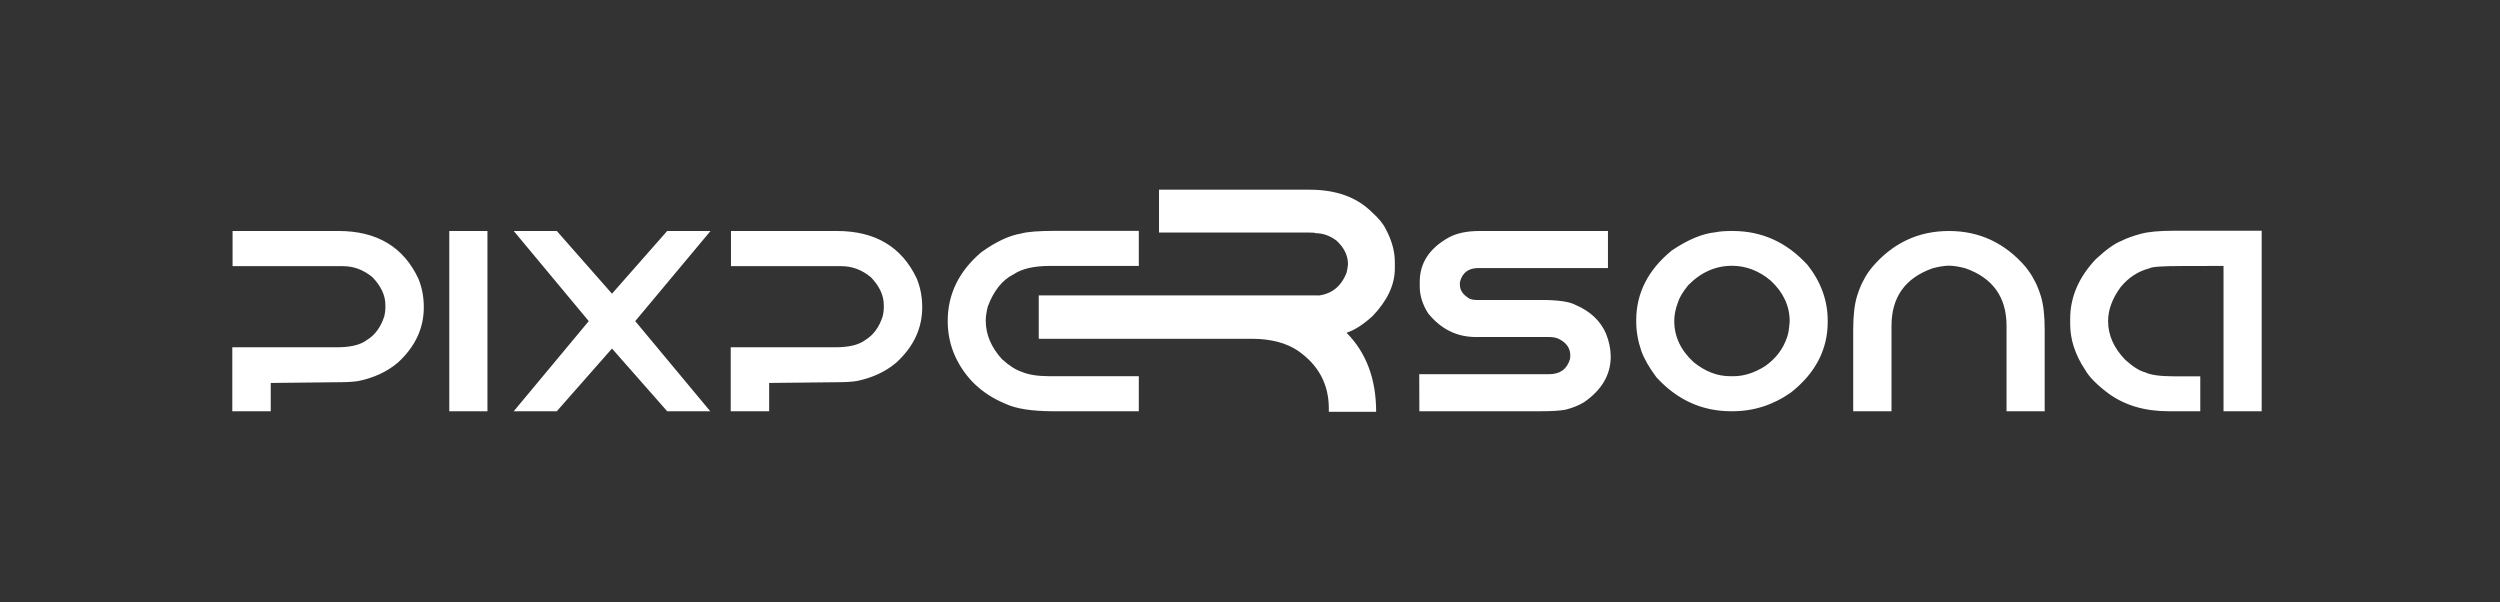 <svg width="245" height="59" viewBox="0 0 245 59" fill="none" xmlns="http://www.w3.org/2000/svg">
<rect x="0" y="0" width="245" height="59" fill="#333333" stroke="none"/>
<mask id="mask0_385_233" style="mask-type:luminance" maskUnits="userSpaceOnUse" x="0" y="1" width="244" height="57">
<path d="M243.745 1.236H0.741V57.799H243.745V1.236Z" fill="white"/>
</mask>
<g mask="url(#mask0_385_233)">
<path d="M82.016 22.637H71.636V26.084H82.456C83.517 26.084 84.484 26.448 85.355 27.176C86.192 28.051 86.611 28.951 86.611 29.875V30.243C86.611 30.431 86.576 30.68 86.507 30.991C86.162 32.063 85.593 32.84 84.799 33.322C84.177 33.796 83.198 34.034 81.861 34.034H71.611V40.302H75.377V37.529L82.159 37.456C82.841 37.456 83.436 37.419 83.945 37.345C85.472 37.035 86.763 36.438 87.815 35.554C89.524 34 90.378 32.185 90.378 30.107C90.378 29.11 90.201 28.177 89.847 27.31C88.388 24.196 85.778 22.637 82.016 22.637ZM100.122 36.438C99.519 36.234 98.871 35.816 98.181 35.187C97.129 34.017 96.603 32.766 96.603 31.433C96.603 31.049 96.667 30.591 96.797 30.059C97.383 28.489 98.229 27.43 99.334 26.882C100.144 26.334 101.335 26.06 102.906 26.06H111.603V22.625H103.436C101.797 22.625 100.68 22.711 100.084 22.883C98.92 23.071 97.617 23.68 96.176 24.711C93.975 26.576 92.876 28.825 92.876 31.458C92.876 32.677 93.117 33.826 93.6 34.905C94.593 37.064 96.236 38.618 98.531 39.567C99.558 40.057 101.137 40.303 103.267 40.303H111.603V36.868H102.854C101.697 36.867 100.787 36.724 100.122 36.438ZM33.172 22.637H22.792V26.084H33.612C34.673 26.084 35.64 26.448 36.511 27.176C37.348 28.051 37.766 28.951 37.766 29.875V30.243C37.766 30.431 37.731 30.68 37.663 30.991C37.318 32.063 36.748 32.84 35.954 33.322C35.333 33.796 34.354 34.034 33.016 34.034H22.766V40.302H26.532V37.529L33.315 37.456C33.996 37.456 34.592 37.419 35.1 37.345C36.627 37.035 37.917 36.438 38.97 35.554C40.679 34 41.533 32.185 41.533 30.107C41.533 29.11 41.356 28.177 41.002 27.31C39.544 24.196 36.933 22.637 33.172 22.637ZM65.385 22.637L59.975 28.783L54.566 22.637H50.346L57.698 31.47L50.346 40.302H54.566L59.975 34.156L65.385 40.302H69.604L62.253 31.47L69.631 22.637H65.385ZM44.03 40.302H47.77V22.637H44.03V40.302ZM154.383 29.875C153.796 29.556 152.683 29.397 151.044 29.397H144.663C144.447 29.397 144.24 29.36 144.042 29.286C143.394 28.919 143.071 28.46 143.071 27.912V27.654C143.295 26.73 143.904 26.268 144.896 26.268H157.579V22.637H145.011C143.735 22.637 142.708 22.858 141.931 23.3C140.068 24.355 139.135 25.79 139.135 27.606V28.084C139.135 28.967 139.408 29.838 139.951 30.697C141.202 32.251 142.764 33.027 144.637 33.027H151.793C152.199 33.027 152.532 33.093 152.79 33.224C153.523 33.6 153.89 34.139 153.89 34.843L153.865 35.174C153.57 36.172 152.889 36.67 151.819 36.67H139.085L139.098 40.302H150.953C152.117 40.302 152.95 40.248 153.451 40.142C154.124 39.971 154.72 39.729 155.236 39.419C156.979 38.208 157.851 36.72 157.851 34.953C157.851 34.217 157.695 33.461 157.385 32.684C156.833 31.425 155.832 30.488 154.383 29.875ZM134.463 20.81C132.986 19.33 130.945 18.59 128.342 18.59H113.583V22.789H128.231C128.676 22.789 128.9 22.809 128.9 22.85C129.633 22.85 130.325 23.092 130.973 23.575C131.727 24.27 132.104 25.045 132.104 25.902C132.082 26.113 132.041 26.375 131.977 26.687C131.46 28.05 130.527 28.81 129.179 28.967V28.95H101.797V33.2H122.797C124.593 33.222 126.055 33.608 127.179 34.361C129.209 35.761 130.224 37.65 130.224 40.027V40.359H134.862C134.862 37.146 133.895 34.563 131.961 32.609C132.727 32.367 133.577 31.824 134.511 30.978C135.966 29.457 136.694 27.901 136.694 26.31V25.69C136.694 24.653 136.408 23.59 135.834 22.503C135.578 21.958 135.121 21.395 134.463 20.81ZM199.306 27.36C199.142 27.025 198.874 26.62 198.503 26.146C196.483 23.807 193.982 22.638 190.996 22.638C188.011 22.638 185.513 23.807 183.503 26.146C183.123 26.612 182.851 27.017 182.688 27.36C182.446 27.761 182.217 28.301 182.002 28.98C181.743 29.797 181.614 30.91 181.614 32.316V40.302H185.367V31.936C185.367 29.123 186.708 27.242 189.392 26.293C189.996 26.13 190.531 26.044 190.997 26.035C191.463 26.043 192.002 26.13 192.614 26.293C195.298 27.242 196.641 29.123 196.641 31.936V40.302H200.379V32.316C200.379 30.91 200.251 29.797 199.992 28.98C199.775 28.301 199.546 27.761 199.306 27.36ZM213.025 22.613C211.627 22.613 210.562 22.711 209.828 22.907C209.008 23.128 208.366 23.361 207.899 23.607C207.252 23.852 206.42 24.445 205.402 25.386C203.72 27.16 202.878 29.111 202.878 31.237V31.752C202.878 33.273 203.361 34.761 204.328 36.217C204.716 36.92 205.488 37.706 206.645 38.572C208.24 39.725 210.195 40.302 212.508 40.302H215.627V36.879H213.025C211.696 36.879 210.761 36.748 210.216 36.486C209.673 36.347 209.026 35.938 208.275 35.26C207.154 34.106 206.593 32.843 206.593 31.469C206.593 30.357 207.007 29.241 207.836 28.12C208.603 27.188 209.544 26.579 210.656 26.292C210.863 26.145 211.899 26.071 213.763 26.071H214.565L217.905 26.059V40.301H221.644V22.612H213.025V22.613ZM169.81 22.637H169.68C169.041 22.637 168.524 22.678 168.127 22.76C166.833 22.89 165.4 23.487 163.831 24.551C161.509 26.448 160.35 28.73 160.35 31.396V31.518C160.35 32.459 160.517 33.419 160.853 34.401C161.138 35.186 161.634 36.049 162.342 36.989C164.37 39.198 166.807 40.302 169.654 40.302H169.784C171.863 40.302 173.773 39.689 175.517 38.462C177.916 36.565 179.115 34.258 179.115 31.543V31.42C179.115 29.457 178.459 27.642 177.148 25.974C175.12 23.75 172.674 22.637 169.81 22.637ZM175.13 33.052C174.748 34.206 174.024 35.154 172.955 35.898C171.919 36.544 170.901 36.867 169.899 36.867H169.539C168.295 36.867 167.11 36.409 165.978 35.493C164.711 34.332 164.077 32.982 164.077 31.445C164.077 30.872 164.198 30.267 164.44 29.629C164.577 29.171 164.909 28.615 165.436 27.961C166.687 26.685 168.119 26.047 169.732 26.047C171.112 26.047 172.381 26.534 173.537 27.507C174.772 28.66 175.389 29.989 175.389 31.494C175.336 32.23 175.25 32.75 175.13 33.052Z" fill="white"/>
</g>
</svg>
